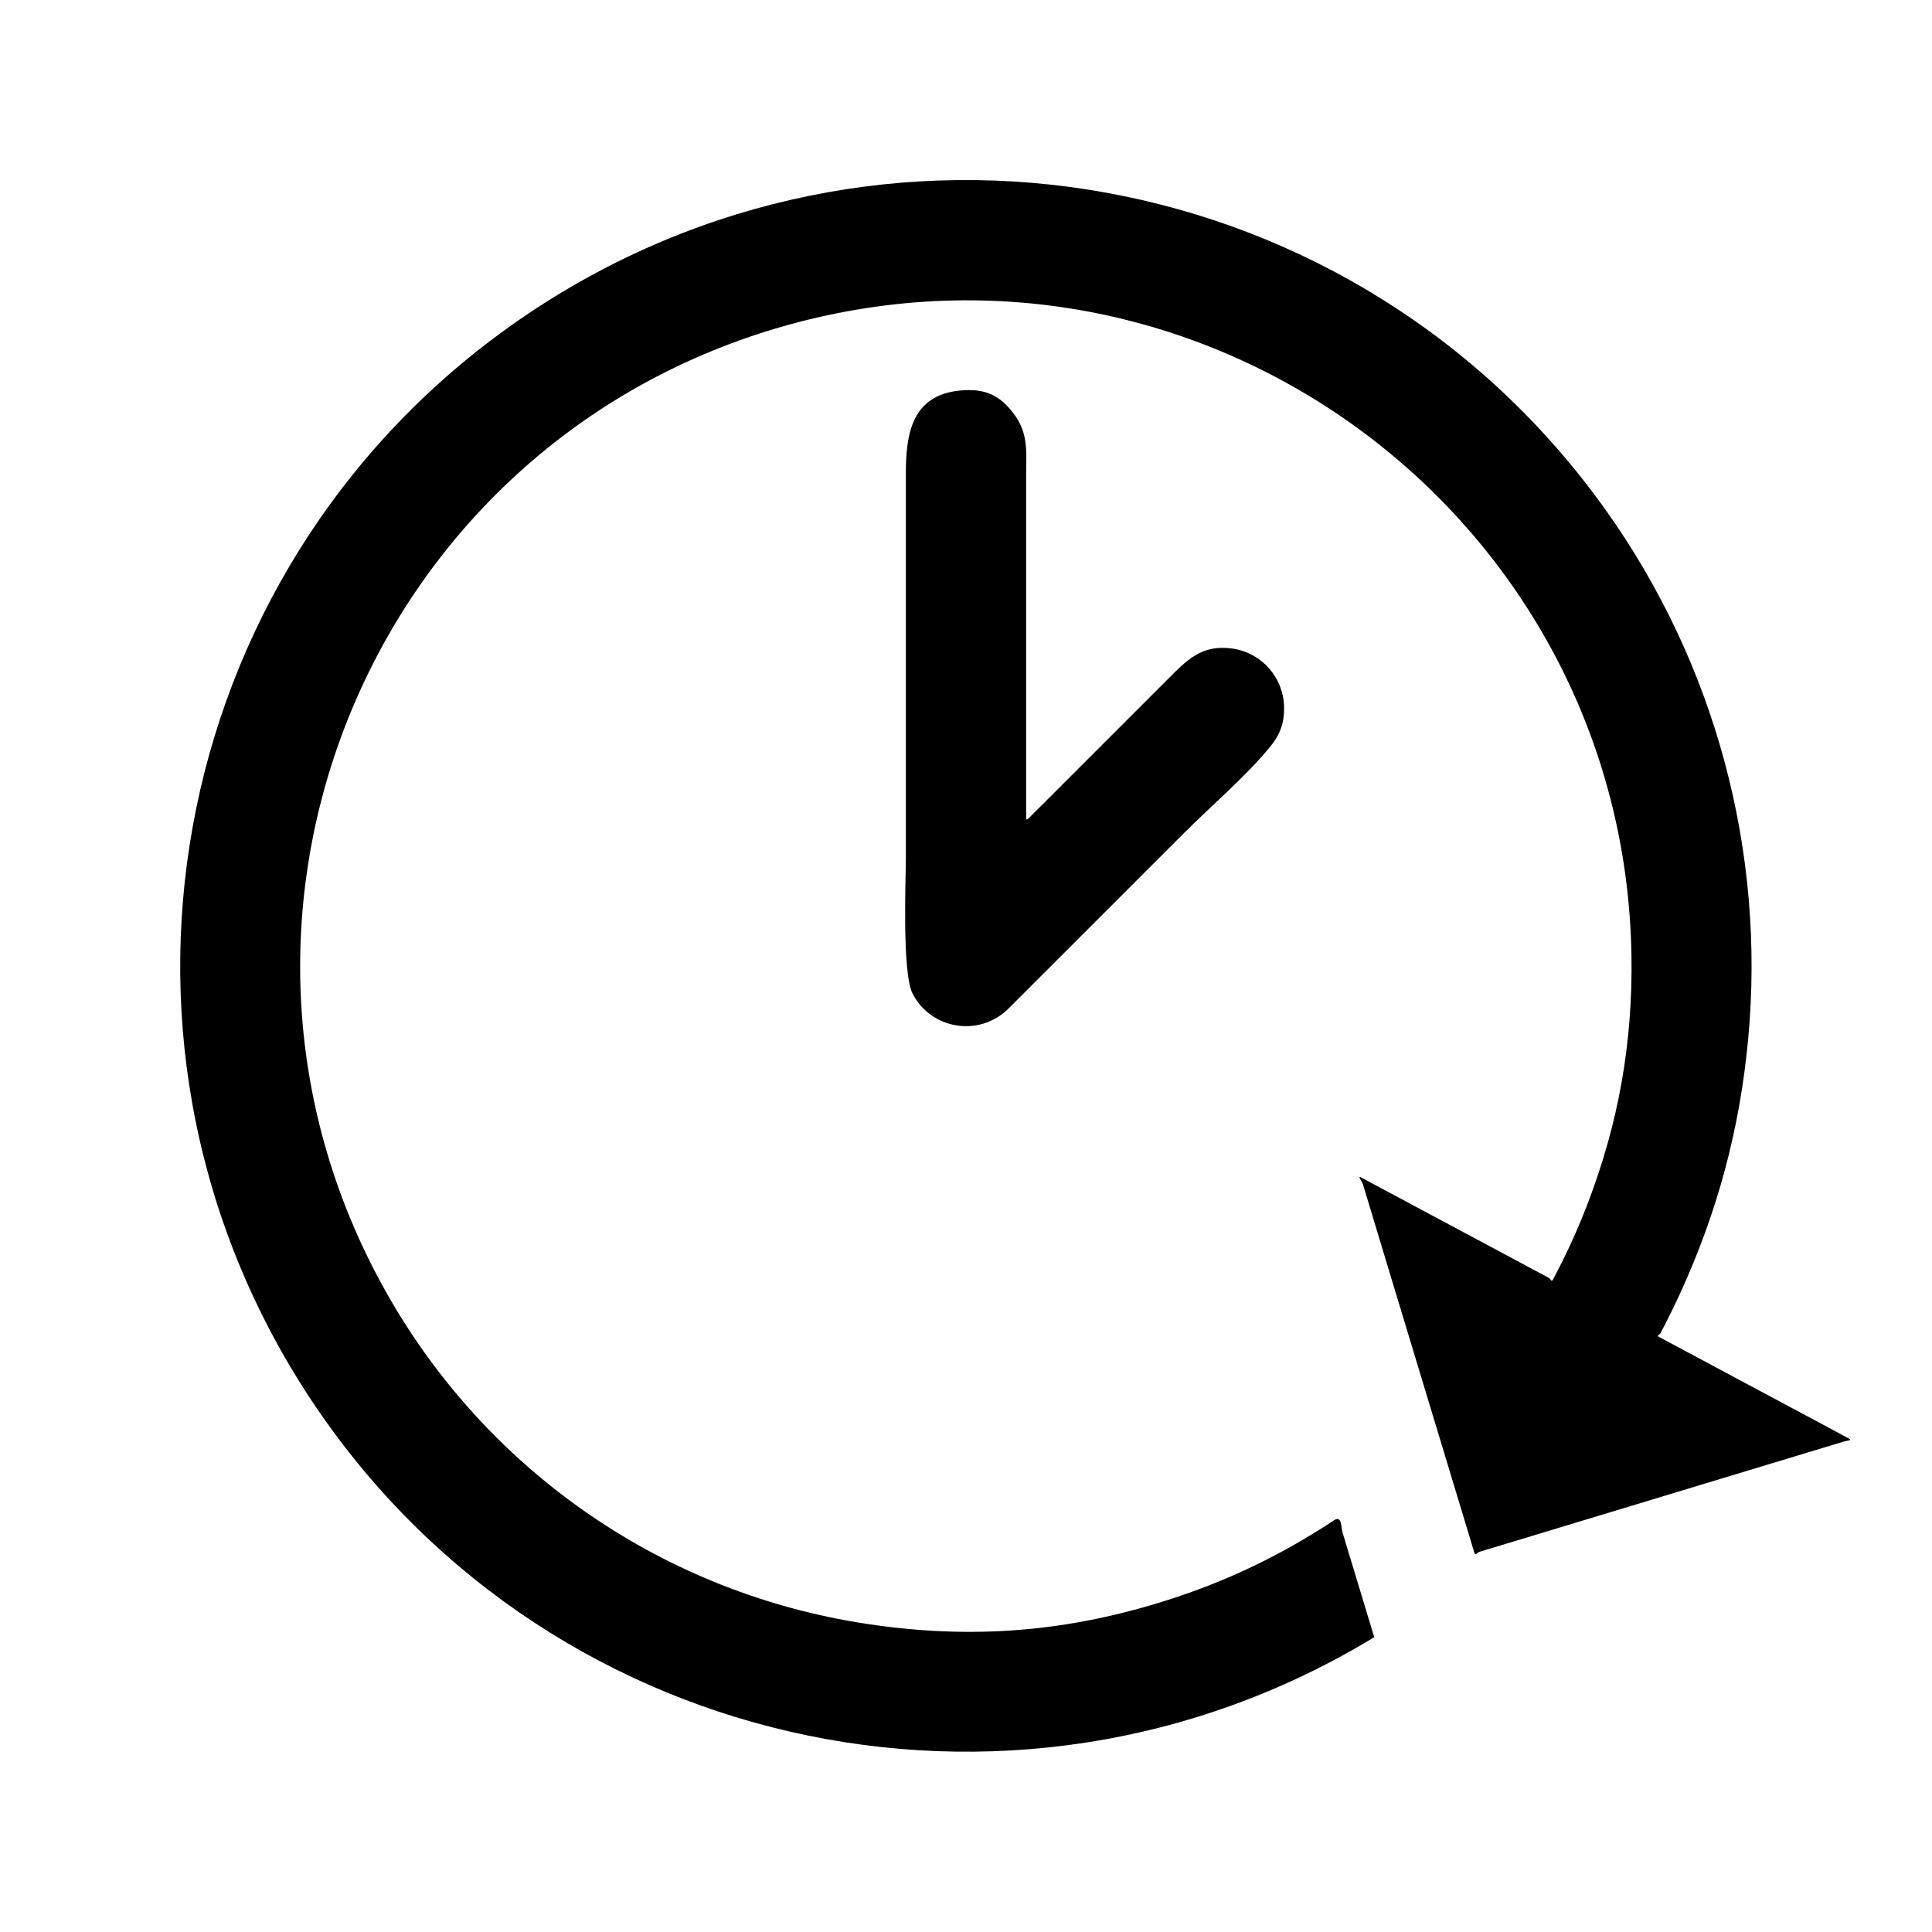 <?xml version="1.0" encoding="utf-8"?>
<!-- Generator: Adobe Illustrator 16.0.0, SVG Export Plug-In . SVG Version: 6.00 Build 0)  -->
<!DOCTYPE svg PUBLIC "-//W3C//DTD SVG 1.1//EN" "http://www.w3.org/Graphics/SVG/1.1/DTD/svg11.dtd">
<svg version="1.1" id="Layer_1" xmlns="http://www.w3.org/2000/svg" xmlns:xlink="http://www.w3.org/1999/xlink" x="0px" y="0px"
	 width="77px" height="77px" viewBox="0 0 77 77" enable-background="new 0 0 77 77" xml:space="preserve">
<g id="Layer_1_1_">
</g>
<path d="M54.77,65.25c-14.512,8.826-33.409,4.477-42.599-9.809c-9.212-14.316-5.315-33.335,8.786-42.875
	c14.1-9.538,33.172-6.094,43.046,7.771c4.36,6.123,6.372,13.608,5.669,21.091c-0.338,3.596-1.225,6.893-2.734,10.172
	c-0.176,0.379-0.357,0.756-0.547,1.127c-0.049,0.092-0.096,0.186-0.144,0.275c-0.024,0.047-0.048,0.092-0.072,0.139
	c-0.022,0.045-0.157,0.088-0.067,0.135c0.213,0.113,0.427,0.229,0.641,0.343c0.854,0.457,1.706,0.914,2.561,1.371
	c0.854,0.456,1.705,0.913,2.56,1.368c0.427,0.229,0.854,0.457,1.28,0.686c0.105,0.059,0.213,0.115,0.318,0.172
	c0.055,0.028,0.107,0.057,0.16,0.086c0.025,0.014,0.053,0.028,0.08,0.043c0.125,0.066-0.119,0.075-0.189,0.098
	c-1.513,0.457-3.024,0.916-4.537,1.373c-2.895,0.875-5.785,1.752-8.679,2.627c-0.362,0.109-0.724,0.219-1.085,0.328
	c-0.09,0.027-0.181,0.056-0.271,0.082c-0.059,0.019-0.146,0.162-0.182,0.043c-0.007-0.022-0.015-0.045-0.021-0.067
	c-0.027-0.091-0.054-0.181-0.082-0.271c-0.054-0.182-0.109-0.361-0.164-0.543c-0.22-0.723-0.438-1.445-0.656-2.169
	c-0.438-1.446-0.876-2.894-1.313-4.339s-0.875-2.893-1.313-4.339c-0.218-0.724-0.437-1.446-0.655-2.169
	c-0.056-0.182-0.109-0.362-0.164-0.543c-0.027-0.091-0.056-0.182-0.082-0.271c-0.025-0.086-0.232-0.346-0.074-0.261
	c0.408,0.22,0.816,0.438,1.225,0.655c1.633,0.873,3.264,1.746,4.895,2.619c0.408,0.219,0.816,0.437,1.225,0.654
	c0.051,0.027,0.102,0.055,0.152,0.082c0.05,0.025,0.098,0.174,0.149,0.074c0.046-0.086,0.091-0.172,0.136-0.258
	c0.092-0.174,0.18-0.35,0.267-0.523c0.354-0.717,0.673-1.445,0.961-2.191c1.256-3.262,1.825-6.465,1.771-9.958
	C64.734,20.726,48.143,8.314,31.42,12.947C14.661,17.591,6.837,36.785,15.574,51.822c4.039,6.951,10.983,11.681,18.933,12.892
	c4.25,0.647,8.115,0.33,12.203-1c1.856-0.604,3.595-1.389,5.274-2.382c0.397-0.234,0.791-0.48,1.178-0.737
	c0.328-0.219,0.281,0.273,0.344,0.481c0.085,0.277,0.169,0.557,0.253,0.835C54.096,63.023,54.434,64.137,54.77,65.25z"/>
<path d="M40.195,40.195c-1.146,1.145-3.071,0.849-3.82-0.586c-0.431-0.827-0.272-4.579-0.272-5.375c0-3.304,0-6.608,0-9.914
	c0-1.814,0-3.629,0-5.444c0-1.578,0.232-3.134,2.178-3.313c0.981-0.09,1.583,0.183,2.161,0.98c0.557,0.767,0.455,1.535,0.455,2.367
	c0,1.656,0,3.311,0,4.966c0,1.729,0,3.457,0,5.184c0,0.865,0,1.729,0,2.593c0,0.216,0,0.432,0,0.648c0,0.107,0,0.216,0,0.324
	c0,0.081,0.082,0.006,0.117-0.03c0.215-0.215,0.43-0.429,0.646-0.644c1.085-1.085,2.17-2.17,3.256-3.255
	c0.542-0.543,1.085-1.085,1.628-1.628c0.752-0.752,1.355-1.404,2.591-1.217c1.156,0.174,2.019,1.156,2.042,2.326
	c0.014,0.612-0.146,1.08-0.533,1.557c-0.945,1.169-2.385,2.398-3.437,3.45C44.869,35.521,42.532,37.858,40.195,40.195z"/>
</svg>
